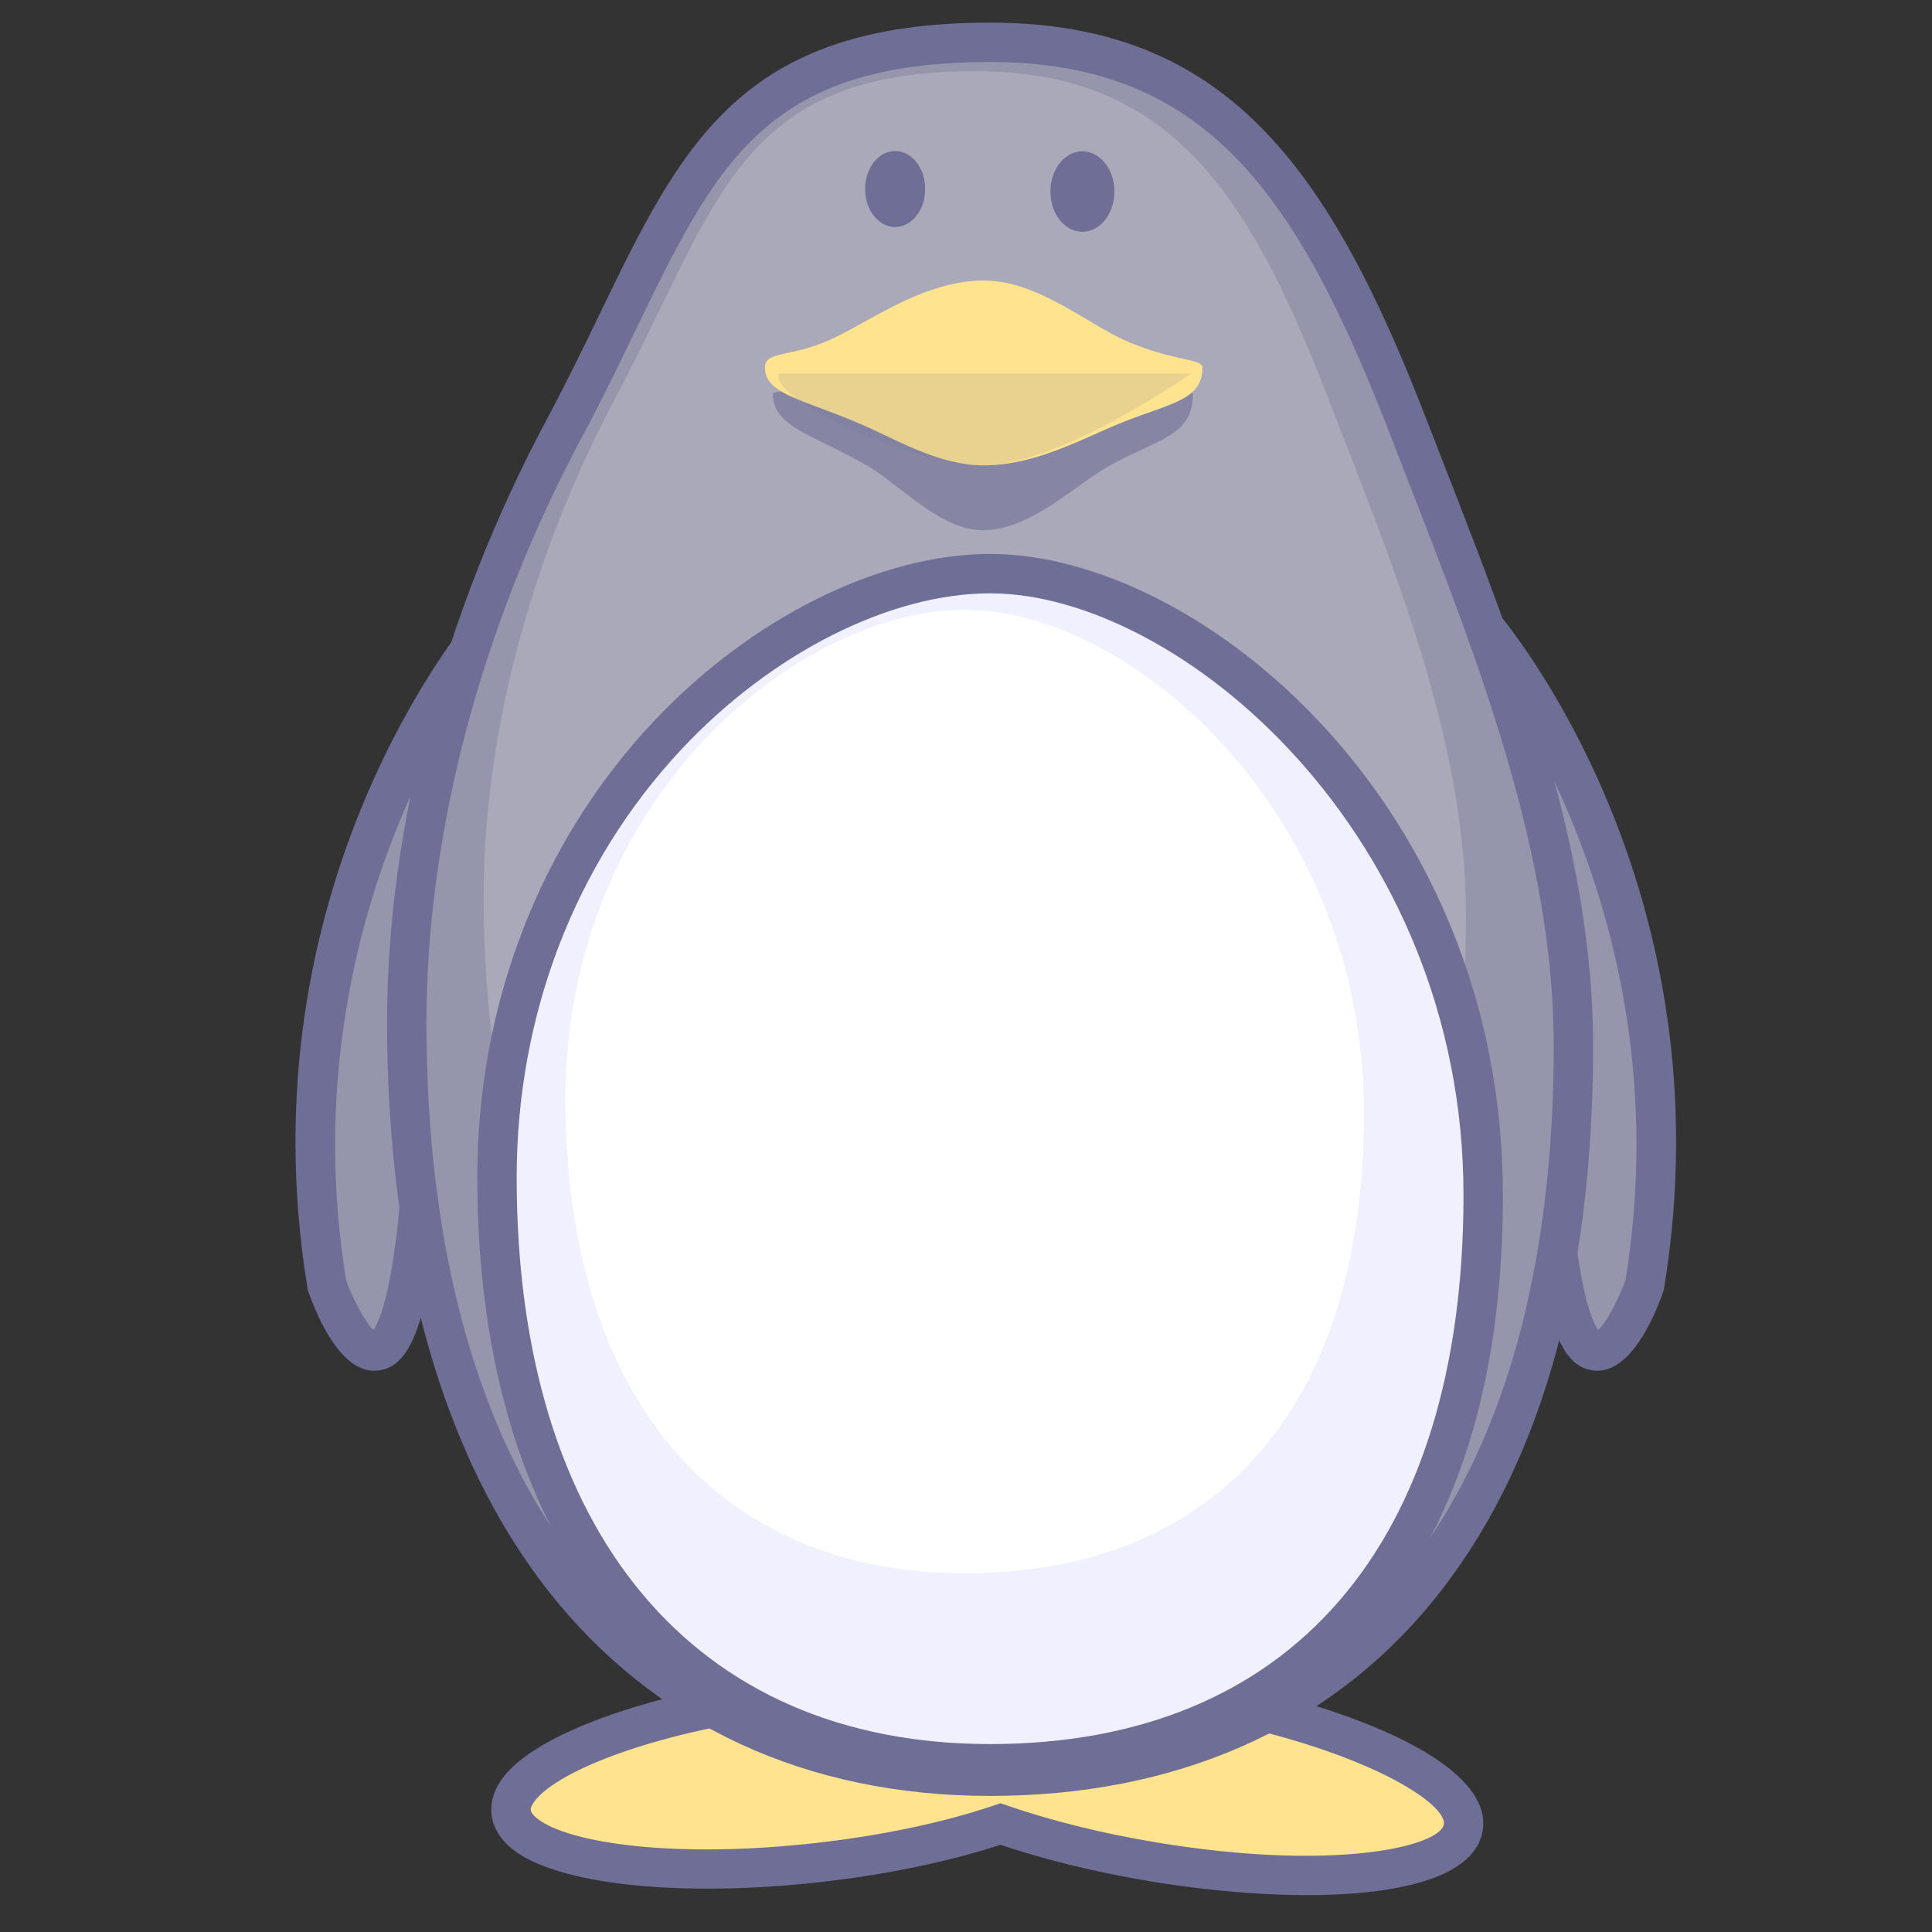<?xml version="1.0" standalone="no"?><!DOCTYPE svg PUBLIC "-//W3C//DTD SVG 1.1//EN" "http://www.w3.org/Graphics/SVG/1.1/DTD/svg11.dtd"><svg t="1649680458564" class="icon" viewBox="0 0 1024 1024" version="1.1" xmlns="http://www.w3.org/2000/svg" p-id="2645" xmlns:xlink="http://www.w3.org/1999/xlink" width="200" height="200"><rect x="0" y="0" width="1024" height="1024" fill="#333333" stroke="none"/><defs><style type="text/css">@font-face { font-family: "feedback-iconfont"; src: url("//at.alicdn.com/t/font_1031158_u69w8yhxdu.woff2?t=1630033759944") format("woff2"), url("//at.alicdn.com/t/font_1031158_u69w8yhxdu.woff?t=1630033759944") format("woff"), url("//at.alicdn.com/t/font_1031158_u69w8yhxdu.ttf?t=1630033759944") format("truetype"); }
</style></defs><path d="M625.349 898.027c-50.575-8.444-96.676-9.249-127.25-3.644-22.222-0.68-47.228 0.342-73.548 3.36-87.677 10.034-156.45 38.183-153.625 62.834 2.826 24.659 76.182 36.522 163.855 26.475 36.338-4.166 69.404-11.436 95.503-20.281 23.065 7.997 50.504 14.963 80.256 19.926 87.038 14.538 160.904 6.47 164.999-18.015 4.086-24.488-63.155-56.118-150.19-70.656z" fill="#FFE38F" p-id="2646"></path><path d="M627.068 887.739c-50.078-8.364-97.769-9.679-130.852-3.615l2.2-0.167c-23.666-0.726-48.918 0.43-75.055 3.423-74.512 8.527-137.234 30.194-156.083 53.918-5.259 6.62-7.521 13.503-6.72 20.469 0.797 6.962 4.562 13.16 11.182 18.424 23.72 18.845 89.722 25.765 164.231 17.226 35.975-4.12 69.746-11.303 97.665-20.765l-6.77-0.025c24.321 8.431 52.662 15.473 81.959 20.36 80.848 13.507 170.725 10.948 177.007-26.588 6.261-37.532-77.91-69.157-158.763-82.66z m138.177 79.221c-1.933 11.558-57.683 25.365-152.986 9.446-28.161-4.7-55.325-11.441-78.553-19.496l-3.385-1.169-3.389 1.144c-26.533 8.995-58.81 15.844-93.341 19.801-76.144 8.728-132.526 0.146-148.871-12.835-2.041-1.624-3.289-3.247-3.427-4.458-0.138-1.215 0.71-3.076 2.329-5.113 12.985-16.345 65.969-37.452 142.113-46.172 24.785-2.842 49.699-3.978 72.042-3.293l1.11 0.033 1.089-0.2c30.795-5.647 75.865-4.307 123.648 3.673 95.311 15.919 143.549 47.086 141.62 58.639z" fill="#6E6E96" p-id="2647"></path><path d="M260.095 330.181s-121.319 140.794-86.788 351.05c0 0 40.574 115.588 51.389-74.212 10.81-189.804 35.399-193.356 35.399-276.838z" fill="#9595AB" p-id="2648"></path><path d="M252.189 323.373c-5.084 5.902-124.098 146.93-89.18 359.557l0.146 0.902 0.305 0.864c4.721 13.448 17.81 44.427 37.344 41.664 14.421-2.037 28.562-17.831 34.309-118.739 6.061-106.372 16.641-154.522 24.363-189.675 6.173-28.099 11.052-50.296 11.052-87.756v-28.095l-18.34 21.279z m-37.916 283.053c-5.034 88.332-16.199 98.725-17.455 99.619 0.538-0.384 1.799-0.518 2.408-0.259-3.757-1.615-11.57-15.226-16.082-28.015l0.451 1.77c-33.279-202.672 83.228-341.179 84.413-342.552l-18.348-6.803c0 35.199-4.433 55.367-10.564 83.278-7.876 35.841-18.666 84.931-24.822 192.964z" fill="#6E6E96" p-id="2649"></path><path d="M784.896 330.181s121.306 140.802 86.784 351.05c0 0-40.558 115.588-51.385-74.212-10.81-189.804-35.399-193.356-35.399-276.838z" fill="#9595AB" p-id="2650"></path><path d="M776.995 336.992l-0.008-0.008c1.181 1.377 117.675 139.892 84.4 342.556l0.447-1.766c-4.499 12.785-12.313 26.396-16.07 28.011 0.609-0.263 1.87-0.125 2.408 0.259-1.256-0.893-12.422-11.286-17.459-99.619-6.157-108.033-16.946-157.122-24.818-192.964-6.136-27.915-10.564-48.083-10.564-83.278l-18.336 6.808z m32.886 270.623c5.756 100.908 19.897 116.702 34.318 118.739 19.534 2.755 32.611-28.224 37.331-41.664l0.301-0.864 0.146-0.902c34.911-212.614-84.087-353.655-89.175-359.557l-18.34-21.287v28.099c0 37.465 4.879 59.658 11.048 87.756 7.73 35.161 18.311 83.307 24.371 189.679z" fill="#6E6E96" p-id="2651"></path><path d="M746.822 227.336c38.93 100.925 87.13 213.666 87.13 326.675 0 253.79-119.102 387.43-309.182 387.43-190.096 0-309.182-145.661-309.182-399.438 0-110.195 34.176-222.657 83.332-314.633C362.952 107.511 374.134 22.426 524.762 22.426c120.592 0 171.255 73.202 222.06 204.909z" fill="#9595AB" p-id="2652"></path><path d="M737.088 231.092l10.472 26.955c35.603 91.337 75.957 194.867 75.957 295.959 0 239.586-108.889 376.995-298.747 376.995-187.066 0-298.747-145.423-298.747-389.003 0-100.654 29.155-210.648 82.101-309.716 10.739-20.102 19.826-38.872 28.616-57.02C379.752 86.462 405.71 32.861 524.762 32.861c114.206 0 162.732 69.667 212.326 198.231zM524.762 11.992c-132.133 0-163.454 64.67-206.8 154.18-8.698 17.964-17.697 36.543-28.245 56.281-54.528 102.039-84.563 215.524-84.563 319.55 0 125.91 29.576 230.111 85.536 301.331 55.788 71.011 136.733 108.542 234.081 108.542 97.999 0 178.893-35.391 233.935-102.352 56.853-69.174 85.682-168.601 85.682-295.512 0-105.02-41.113-210.486-77.384-303.543l-10.447-26.888C704.87 89.572 650.367 11.992 524.762 11.992z" fill="#6E6E96" p-id="2653"></path><path d="M703.643 210.244c32.782 84.972 73.356 179.904 73.356 275.048 0 213.675-100.274 326.211-260.318 326.211-160.057 0-260.326-122.654-260.326-336.325 0-92.782 28.779-187.475 70.159-264.918C380.432 109.352 389.84 37.707 516.673 37.707c101.53 0 144.183 61.64 186.97 172.537z" fill="#A9A9BA" p-id="2654"></path><path d="M632.315 208.349c0 22.585-17.03 23.645-43.45 38.053-18.795 10.234-42.34 34.631-67.901 34.631-22.965 0-44.31-24.584-62.033-34.631-29.739-16.863-49.298-20.143-49.298-38.053 0 0 49.845-12.238 111.33-12.238 61.498 0 111.351 12.238 111.351 12.238z" fill="#6E6E96" opacity=".59" p-id="2655"></path><path d="M786.119 633.452c0 197.417-100.683 301.372-261.357 301.372-160.687 0-261.349-113.305-261.349-310.714 0-197.421 153.253-320.071 261.349-320.071 108.108 0 261.357 132 261.357 329.413z" fill="#F0F0FF" p-id="2656"></path><path d="M775.684 633.452c0 184.895-91.459 290.938-250.922 290.938-157.114 0-250.914-112.257-250.914-300.279 0-86.212 31.012-166.806 87.318-226.935 47.77-51.009 110.458-82.698 163.592-82.698 99.902-0.004 250.927 127.216 250.927 318.974zM524.762 293.605c-58.718 0-127.241 34.218-178.827 89.305-59.946 64.007-92.957 149.668-92.957 241.201 0 98.625 25.215 180.288 72.914 236.164 47.47 55.596 116.239 84.985 198.87 84.985 83.173 0 151.888-27.715 198.711-80.139 48.492-54.29 73.081-132.233 73.081-231.668 0-207.455-160.971-339.847-271.792-339.847z" fill="#6E6E96" p-id="2657"></path><path d="M458.555 100.182a19.964 15.882 90 1 0 31.763 0 19.964 15.882 90 1 0-31.763 0Z" fill="#6E6E96" p-id="2658"></path><path d="M556.742 101.526a21.308 16.954 90 1 0 33.909 0 21.308 16.954 90 1 0-33.909 0Z" fill="#6E6E96" p-id="2659"></path><path d="M637.307 194.829c0-4.896-16.053-3.322-41.28-14.538-20.177-8.957-46.209-31.605-74.65-31.605-32.001 0-60.981 22.335-81.967 31.63-20.974 9.295-33.951 5.551-33.951 14.517h-0.004c0 14.208 20.369 16.812 51.322 30.194 18.461 7.968 40.687 21.617 64.595 21.617 26.6 0 51.114-13.494 70.677-21.617 27.439-11.399 45.132-12.28 45.237-30.052a0.647 0.647 0 0 0 0.021-0.146z" fill="#FFE38F" p-id="2660"></path><path d="M722.934 589.856c0 159.835-81.516 244.006-211.617 244.006s-211.604-91.738-211.604-251.569 124.082-259.141 211.604-259.141c87.531-0.004 211.617 106.869 211.617 266.704z" fill="#FFFFFF" p-id="2661"></path><path d="M413.085 198.047h218.099S561.826 246.636 521.377 246.636c-40.437 0-115.863-36.889-108.292-48.588z" fill="#6E6E96" opacity=".15" p-id="2662"></path></svg>